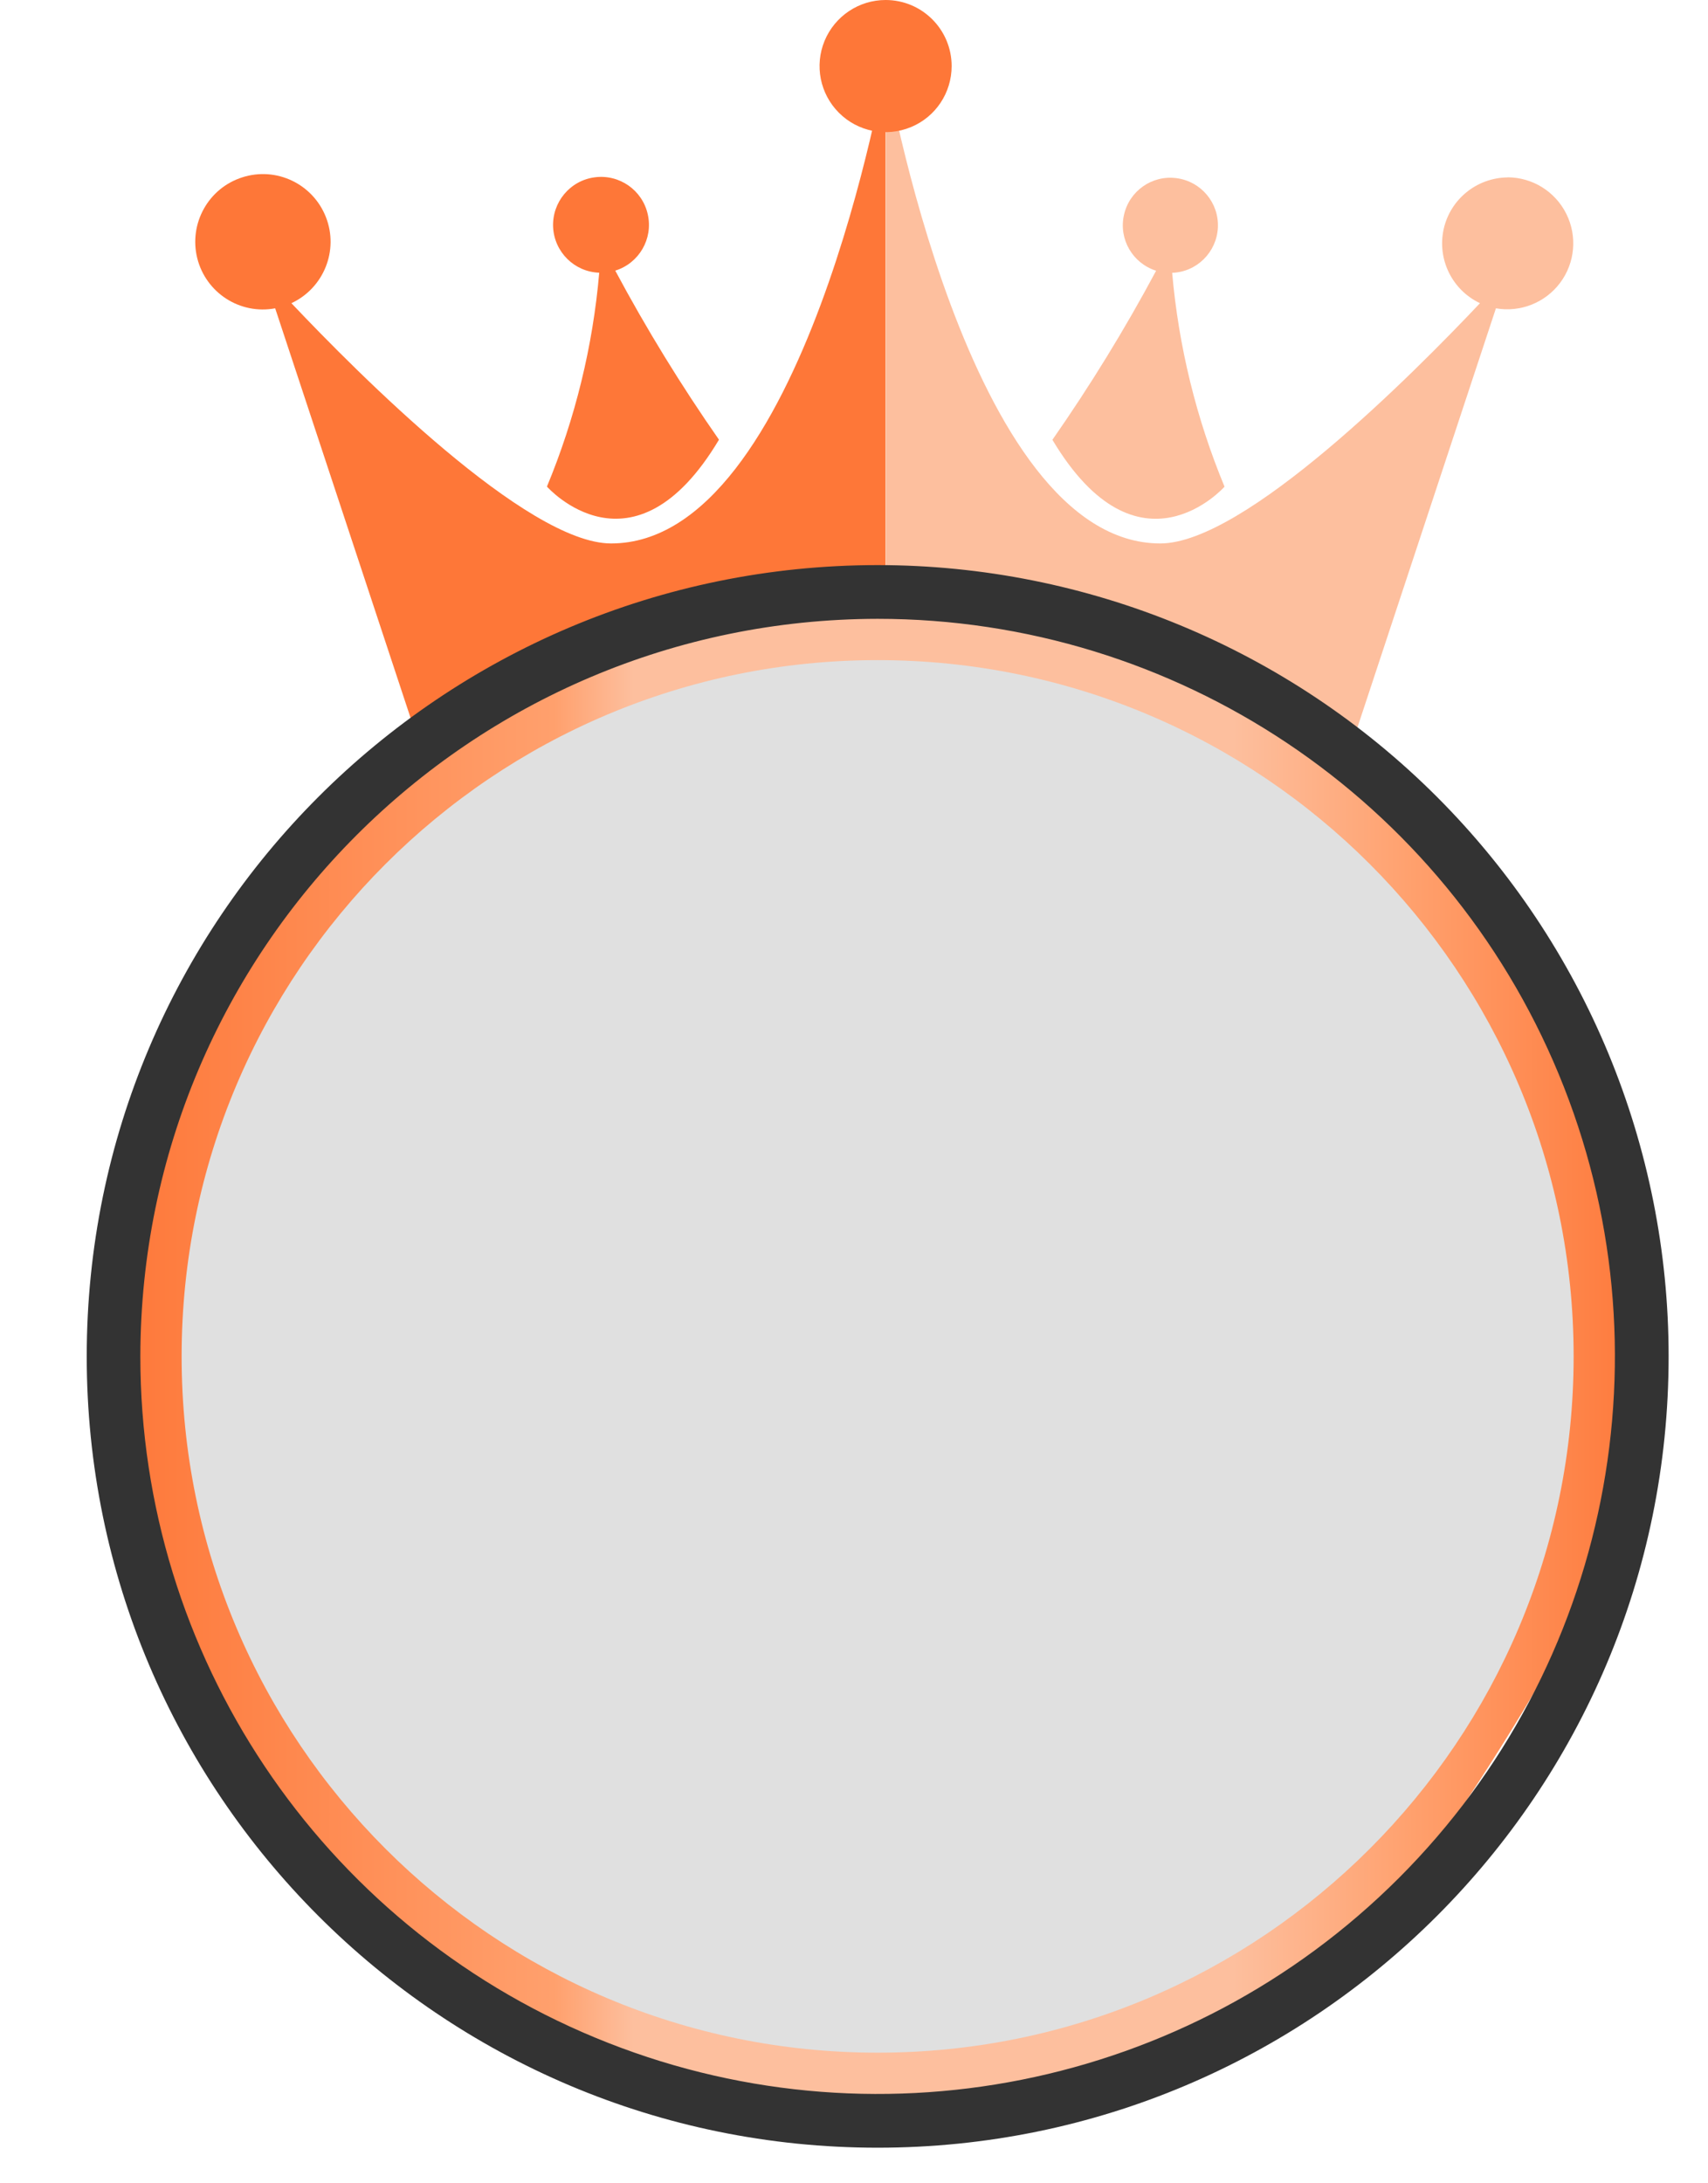 <svg width="18" height="23" viewBox="0 0 18 23" fill="none" xmlns="http://www.w3.org/2000/svg">
<path d="M6.44 5.725C5.553 5.725 3.775 3.937 3.071 3.194C3.412 3.035 3.572 2.638 3.435 2.288C3.298 1.937 2.912 1.753 2.554 1.868C2.195 1.982 1.988 2.356 2.079 2.721C2.171 3.086 2.53 3.317 2.9 3.248L5.029 9.686H9.332V0.696C9.332 0.696 8.473 5.725 6.44 5.725Z" fill="#FE7738"/>
<path d="M7.577 4.632C7.178 4.06 6.813 3.466 6.484 2.851C6.735 2.773 6.884 2.516 6.827 2.26C6.771 2.003 6.527 1.833 6.267 1.868C6.007 1.902 5.817 2.131 5.829 2.393C5.842 2.655 6.053 2.864 6.315 2.873C6.248 3.648 6.062 4.408 5.764 5.126C5.764 5.126 6.67 6.152 7.577 4.632Z" fill="#FE7738"/>
<path d="M12.905 5.127C12.607 4.409 12.421 3.649 12.353 2.874C12.613 2.865 12.822 2.657 12.835 2.397C12.847 2.137 12.658 1.911 12.4 1.877C12.142 1.842 11.901 2.011 11.845 2.265C11.788 2.519 11.936 2.774 12.184 2.852C11.855 3.467 11.49 4.061 11.091 4.633C11.998 6.152 12.905 5.127 12.905 5.127Z" fill="#FDBF9E"/>
<path d="M15.889 1.869C15.564 1.872 15.284 2.098 15.214 2.415C15.145 2.732 15.303 3.055 15.597 3.194C14.895 3.937 13.117 5.725 12.228 5.725C10.196 5.725 9.334 0.696 9.334 0.696V9.686H13.637L15.765 3.248C16.023 3.293 16.285 3.189 16.442 2.979C16.599 2.769 16.624 2.488 16.507 2.253C16.39 2.018 16.151 1.869 15.889 1.868V1.869Z" fill="#FDBF9E"/>
<path d="M10.029 0.696C10.029 0.978 9.86 1.232 9.6 1.339C9.339 1.447 9.04 1.387 8.841 1.188C8.642 0.989 8.582 0.69 8.69 0.43C8.798 0.17 9.052 0 9.333 0C9.718 0 10.029 0.312 10.029 0.696Z" fill="#FE7738"/>
<path d="M10.703 6.333C9.363 6.25 8.02 6.394 6.728 6.759C5.653 7.205 5.308 6.987 4.483 7.81C3.657 8.633 2.969 8.807 2.523 9.882C2.078 10.958 1.3 11.756 1.3 12.92C1.3 14.084 0.855 14.859 1.3 15.934C1.745 17.009 1.36 17.604 2.182 18.428C3.004 19.252 4.059 20.85 5.135 21.296C6.21 21.742 6.327 22.205 7.491 22.205C8.655 22.205 10.76 22.365 11.835 21.921C12.911 21.476 13.113 21.863 13.937 21.038C15.21 19.464 16.302 17.751 17.192 15.932C17.637 14.858 17.192 15.076 17.192 13.912C17.084 12.688 16.751 11.494 16.208 10.391C15.721 9.4 15.035 8.521 14.191 7.808C13.369 6.985 14.018 7.515 12.942 7.07C11.867 6.625 11.867 6.333 10.703 6.333Z" fill="url(#paint0_linear_1471_42308)"/>
<path fill-rule="evenodd" clip-rule="evenodd" d="M0.914 14.289C0.914 9.686 4.645 5.954 9.249 5.953C11.46 5.953 13.581 6.831 15.144 8.395C16.707 9.958 17.586 12.079 17.585 14.29C17.585 18.893 13.853 22.625 9.249 22.625C4.646 22.625 0.914 18.893 0.914 14.289ZM16.427 11.316C15.224 8.412 12.391 6.519 9.249 6.519C4.96 6.525 1.485 10 1.479 14.289C1.479 17.432 3.372 20.265 6.276 21.467C9.179 22.67 12.521 22.005 14.743 19.783C16.965 17.561 17.63 14.219 16.427 11.316Z" fill="#333333"/>
<path d="M16.584 14.289C16.584 18.34 13.3 21.624 9.249 21.624C5.198 21.624 1.914 18.34 1.914 14.289C1.914 10.238 5.198 6.954 9.249 6.954C13.3 6.954 16.584 10.238 16.584 14.289Z" fill="#E0E0E0"/>
<defs>
<linearGradient id="paint0_linear_1471_42308" x1="1.102" y1="22.233" x2="17.39" y2="22.233" gradientUnits="userSpaceOnUse">
<stop stop-color="#FE7738"/>
<stop offset="0.291" stop-color="#FFA06D"/>
<stop offset="0.342" stop-color="#FDBF9E"/>
<stop offset="0.435" stop-color="#FDBF9E"/>
<stop offset="0.485" stop-color="#FDBF9E"/>
<stop offset="0.533" stop-color="#FDBF9E"/>
<stop offset="0.598" stop-color="#FDBF9E"/>
<stop offset="0.667" stop-color="#FDBF9E"/>
<stop offset="0.73" stop-color="#FDBF9E"/>
<stop offset="0.847" stop-color="#FFA06D"/>
<stop offset="1" stop-color="#FE7738"/>
</linearGradient>
</defs>
</svg>

